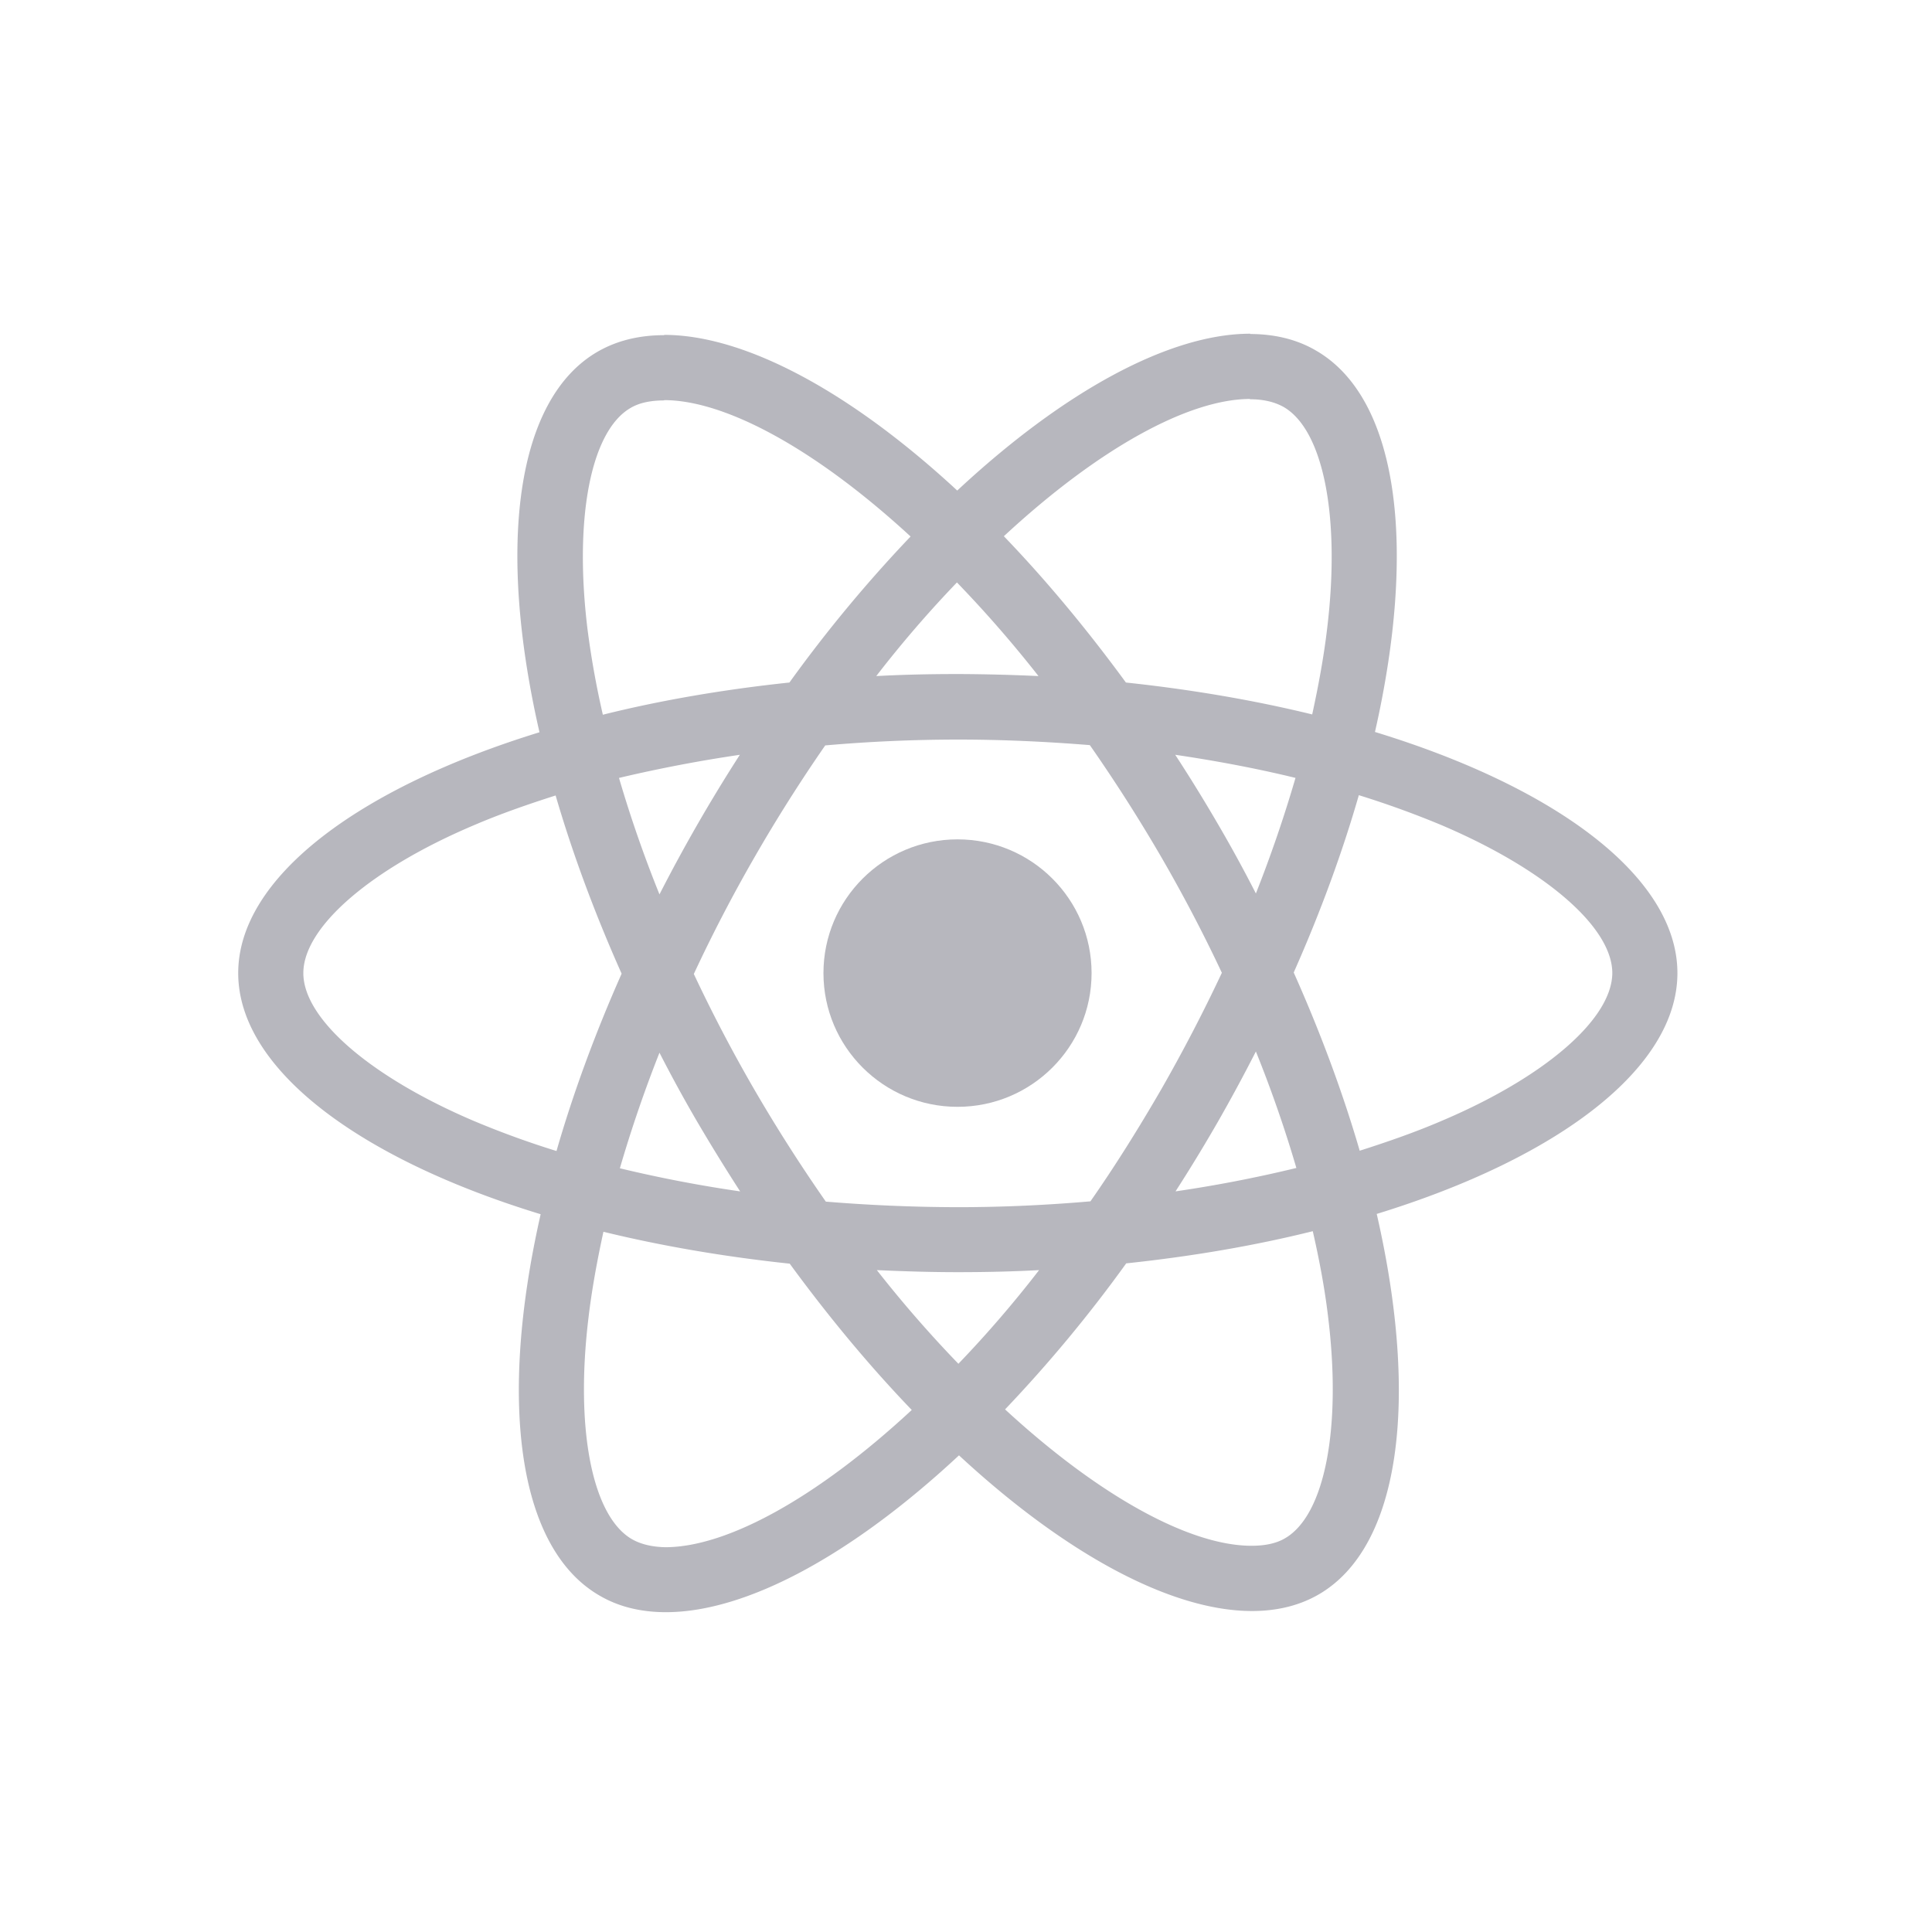 <svg width="110" height="110" viewBox="0 0 110 110" fill="none" xmlns="http://www.w3.org/2000/svg"><path d="M95.505 55.404c0-5.415-6.797-10.546-17.22-13.729 2.406-10.596 1.337-19.026-3.374-21.725-1.085-.633-2.355-.933-3.741-.933v3.715c.768 0 1.386.15 1.904.433 2.272 1.3 3.257 6.248 2.489 12.613-.184 1.566-.484 3.215-.852 4.898-3.274-.8-6.848-1.416-10.606-1.816-2.255-3.082-4.593-5.882-6.949-8.33 5.446-5.049 10.557-7.815 14.03-7.815V19c-4.593 0-10.606 3.265-16.685 8.93-6.08-5.631-12.093-8.863-16.686-8.863v3.715c3.458 0 8.585 2.75 14.03 7.764a78.73 78.73 0 00-6.898 8.314c-3.775.4-7.35 1.016-10.623 1.833a50.134 50.134 0 01-.869-4.832c-.784-6.365.184-11.313 2.44-12.63.5-.299 1.151-.432 1.92-.432v-3.716c-1.403 0-2.672.3-3.775.933-4.693 2.7-5.745 11.113-3.324 21.676-10.389 3.199-17.153 8.314-17.153 13.712 0 5.415 6.798 10.547 17.22 13.729-2.405 10.596-1.336 19.026 3.374 21.725 1.086.633 2.355.933 3.758.933 4.593 0 10.606-3.265 16.686-8.93 6.08 5.632 12.093 8.864 16.686 8.864 1.403 0 2.672-.3 3.775-.933 4.693-2.7 5.745-11.113 3.323-21.676 10.356-3.182 17.12-8.314 17.12-13.712zM73.76 44.29a74.916 74.916 0 01-2.255 6.581 78.696 78.696 0 00-2.188-3.998 90.24 90.24 0 00-2.405-3.899c2.371.35 4.66.783 6.848 1.316zm-7.65 17.744c-1.303 2.25-2.639 4.382-4.025 6.365-2.49.216-5.01.333-7.55.333a93.4 93.4 0 01-7.516-.317 91.723 91.723 0 01-4.042-6.331 86.73 86.73 0 01-3.474-6.63 86.657 86.657 0 013.457-6.649 89.38 89.38 0 014.025-6.364 87.083 87.083 0 017.55-.333c2.522 0 5.044.116 7.516.316a91.76 91.76 0 014.042 6.331 86.663 86.663 0 013.475 6.632 93.149 93.149 0 01-3.458 6.647zm5.395-2.166a71.363 71.363 0 012.305 6.631 75.105 75.105 0 01-6.881 1.333 92.231 92.231 0 002.405-3.949 94.398 94.398 0 002.17-4.015zM54.567 77.647a68.768 68.768 0 01-4.643-5.332c1.504.067 3.04.117 4.593.117 1.57 0 3.124-.034 4.644-.117a65.124 65.124 0 01-4.593 5.332zm-12.426-9.814a75.492 75.492 0 01-6.848-1.316 74.963 74.963 0 012.255-6.581 79.02 79.02 0 002.188 3.998 110.258 110.258 0 002.405 3.899zm12.343-34.671a68.728 68.728 0 014.643 5.331 104.65 104.65 0 00-4.593-.116c-1.57 0-3.123.033-4.643.116a65.136 65.136 0 014.593-5.331zm-12.36 9.813a92.188 92.188 0 00-4.576 7.947 71.226 71.226 0 01-2.305-6.63 81.246 81.246 0 016.881-1.317zm-15.116 20.86c-5.912-2.516-9.737-5.815-9.737-8.431 0-2.616 3.825-5.931 9.737-8.43 1.437-.617 3.007-1.167 4.627-1.683.952 3.265 2.205 6.664 3.758 10.146-1.536 3.466-2.773 6.848-3.708 10.097a50.894 50.894 0 01-4.677-1.7zm8.986 23.808c-2.271-1.3-3.257-6.248-2.488-12.612.184-1.566.484-3.216.851-4.899 3.274.8 6.849 1.417 10.607 1.816 2.254 3.083 4.593 5.881 6.948 8.33-5.445 5.05-10.556 7.814-14.03 7.814-.752-.016-1.386-.166-1.888-.45zm39.619-12.696c.785 6.365-.184 11.313-2.439 12.63-.5.3-1.152.433-1.92.433-3.458 0-8.586-2.75-14.03-7.765a78.726 78.726 0 006.898-8.314c3.774-.4 7.349-1.016 10.622-1.832.385 1.683.685 3.299.869 4.848zm6.43-11.113c-1.436.617-3.006 1.167-4.627 1.683-.951-3.265-2.204-6.664-3.757-10.146 1.536-3.466 2.772-6.848 3.707-10.097a53.048 53.048 0 014.694 1.7c5.913 2.515 9.738 5.814 9.738 8.43-.017 2.616-3.842 5.931-9.755 8.43z" fill="#B7B7BE"/><path d="M54.517 63.018c4.216 0 7.633-3.409 7.633-7.614s-3.417-7.614-7.633-7.614c-4.215 0-7.633 3.409-7.633 7.614s3.418 7.614 7.633 7.614z" fill="#B7B7BE"/></svg>